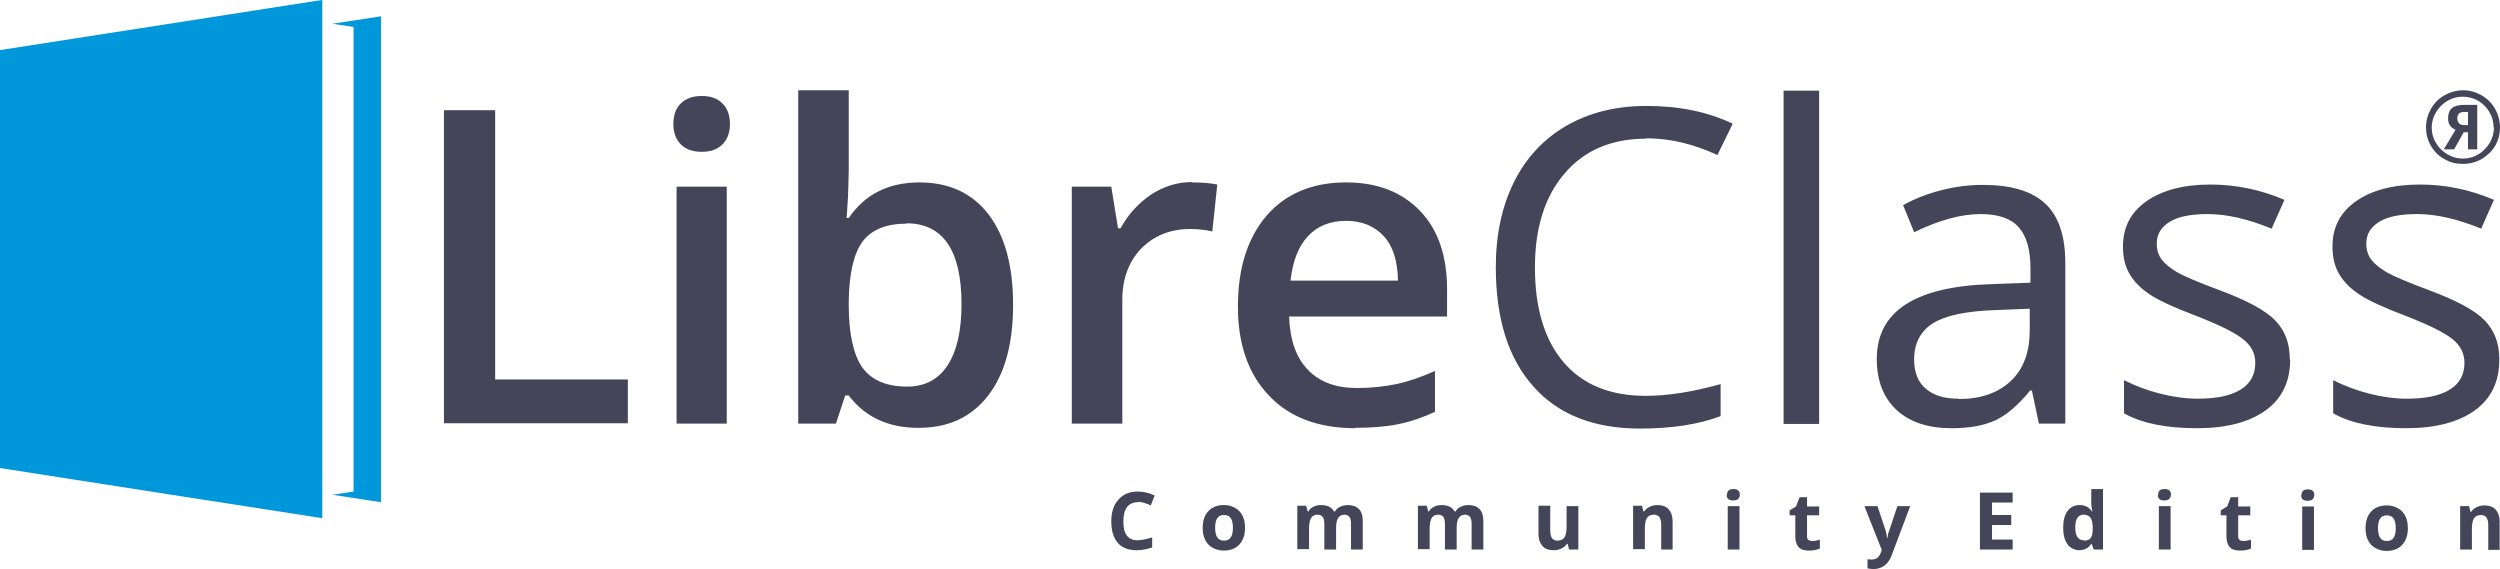<?xml version="1.0" encoding="UTF-8" standalone="no"?>

<svg
   xmlns:dc="http://purl.org/dc/elements/1.1/"
   xmlns:cc="http://creativecommons.org/ns#"
   xmlns:rdf="http://www.w3.org/1999/02/22-rdf-syntax-ns#"
   xmlns:svg="http://www.w3.org/2000/svg"
   xmlns="http://www.w3.org/2000/svg"
   xmlns:sodipodi="http://sodipodi.sourceforge.net/DTD/sodipodi-0.dtd"
   xmlns:inkscape="http://www.inkscape.org/namespaces/inkscape"
   xml:space="preserve"
   width="70.279mm"
   height="16mm"
   version="1.1"
   style="clip-rule:evenodd;fill-rule:evenodd;image-rendering:optimizeQuality;shape-rendering:geometricPrecision;text-rendering:geometricPrecision"
   viewBox="0 0 7028 1599.925"
   id="svg2"
   inkscape:version="0.91 r13725"
   sodipodi:docname="LibreClass CE.svg"><sodipodi:namedview
     pagecolor="#ffffff"
     bordercolor="#666666"
     borderopacity="1"
     objecttolerance="10"
     gridtolerance="10"
     guidetolerance="10"
     inkscape:pageopacity="0"
     inkscape:pageshadow="2"
     inkscape:window-width="1366"
     inkscape:window-height="714"
     id="namedview23"
     showgrid="false"
     fit-margin-top="0"
     fit-margin-left="0"
     fit-margin-right="0"
     fit-margin-bottom="0"
     inkscape:zoom="1.6672799"
     inkscape:cx="97.797321"
     inkscape:cy="15.543069"
     inkscape:window-x="0"
     inkscape:window-y="0"
     inkscape:window-maximized="1"
     inkscape:current-layer="svg2" /><defs
     id="defs4"><style
       type="text/css"
       id="style6"><![CDATA[
    .fil1 {fill:#0098DA}
    .fil0 {fill:#45455A;fill-rule:nonzero}
   ]]></style></defs><g
     id="Camada_x0020_1"
     transform="translate(-4530,-4563.248)"><path
       class="fil0"
       d="m 7728,5975 c -13,0 -23,5 -30,14 -7,10 -10,23 -10,40 0,36 13,53 40,53 11,0 25,-3 41,-8 l 0,28 c -13,5 -28,8 -44,8 -23,0 -41,-7 -53,-21 -12,-14 -18,-34 -18,-61 0,-17 3,-31 9,-44 6,-12 15,-22 26,-29 11,-7 25,-10 40,-10 16,0 31,4 47,11 l -11,28 c -6,-3 -12,-5 -18,-7 -6,-2 -12,-3 -18,-3 z m 218,72 c 0,12 2,21 6,27 4,6 10,9 19,9 9,0 15,-3 19,-9 4,-6 6,-15 6,-27 0,-12 -2,-21 -6,-27 -4,-6 -10,-9 -19,-9 -9,0 -15,3 -19,9 -4,6 -6,15 -6,27 z m 84,0 c 0,20 -5,35 -16,47 -10,11 -25,17 -44,17 -12,0 -22,-3 -31,-8 -9,-5 -16,-12 -21,-22 -5,-10 -7,-21 -7,-34 0,-20 5,-35 16,-47 10,-11 25,-17 44,-17 12,0 22,3 31,8 9,5 16,12 21,22 5,10 7,21 7,34 z m 256,61 -33,0 0,-71 c 0,-9 -1,-15 -4,-20 -3,-4 -8,-7 -14,-7 -9,0 -15,3 -19,9 -4,6 -6,17 -6,31 l 0,57 -33,0 0,-122 25,0 4,16 2,0 c 3,-6 8,-10 14,-13 6,-3 13,-5 21,-5 18,0 31,6 37,18 l 3,0 c 3,-6 8,-10 14,-13 6,-3 14,-5 22,-5 14,0 24,4 31,11 7,7 11,18 11,34 l 0,80 -33,0 0,-71 c 0,-9 -1,-15 -4,-20 -3,-4 -8,-7 -14,-7 -8,0 -14,3 -18,9 -4,6 -6,15 -6,28 l 0,61 z m 339,0 -33,0 0,-71 c 0,-9 -1,-15 -4,-20 -3,-4 -8,-7 -14,-7 -9,0 -15,3 -19,9 -4,6 -6,17 -6,31 l 0,57 -33,0 0,-122 25,0 4,16 2,0 c 3,-6 8,-10 14,-13 6,-3 13,-5 21,-5 18,0 31,6 37,18 l 3,0 c 3,-6 8,-10 14,-13 6,-3 14,-5 22,-5 14,0 24,4 31,11 7,7 11,18 11,34 l 0,80 -33,0 0,-71 c 0,-9 -1,-15 -4,-20 -3,-4 -8,-7 -14,-7 -8,0 -14,3 -18,9 -4,6 -6,15 -6,28 l 0,61 z m 316,0 -4,-16 -2,0 c -4,6 -9,10 -15,13 -7,3 -14,5 -22,5 -14,0 -25,-4 -32,-12 -7,-8 -11,-19 -11,-33 l 0,-80 33,0 0,71 c 0,9 2,15 5,20 3,4 8,7 15,7 9,0 16,-3 20,-9 4,-6 6,-17 6,-31 l 0,-57 33,0 0,122 -26,0 z m 292,0 -33,0 0,-71 c 0,-9 -2,-15 -5,-20 -3,-4 -8,-7 -15,-7 -9,0 -16,3 -20,9 -4,6 -6,17 -6,31 l 0,57 -33,0 0,-122 25,0 4,16 2,0 c 4,-6 9,-10 15,-13 6,-3 14,-5 22,-5 14,0 25,4 32,12 7,8 11,19 11,33 l 0,80 z m 152,-154 c 0,-11 6,-16 18,-16 12,0 18,5 18,16 0,5 -2,9 -5,12 -3,3 -8,4 -14,4 -12,0 -18,-5 -18,-16 z m 35,154 -33,0 0,-122 33,0 0,122 z m 205,-24 c 6,0 13,-1 21,-4 l 0,25 c -8,4 -18,6 -31,6 -13,0 -23,-3 -29,-10 -6,-7 -9,-17 -9,-30 l 0,-59 -16,0 0,-14 18,-11 10,-26 21,0 0,26 34,0 0,25 -34,0 0,59 c 0,5 1,8 4,10 3,2 6,3 11,3 z m 147,-98 36,0 23,69 c 2,6 3,13 4,21 l 1,0 c 1,-7 2,-15 5,-21 l 23,-69 36,0 -52,138 c -5,13 -11,22 -20,29 -9,6 -19,10 -31,10 -6,0 -11,-1 -17,-2 l 0,-26 c 4,1 8,1 13,1 6,0 11,-2 15,-5 4,-4 8,-9 10,-16 l 2,-6 -48,-121 z m 416,122 -92,0 0,-160 92,0 0,28 -58,0 0,35 54,0 0,28 -54,0 0,41 58,0 0,28 z m 188,2 c -14,0 -26,-6 -34,-17 -8,-11 -12,-27 -12,-46 0,-20 4,-36 12,-47 8,-11 20,-17 34,-17 15,0 27,6 35,18 l 1,0 c -2,-9 -3,-17 -3,-24 l 0,-39 33,0 0,170 -26,0 -6,-16 -1,0 c -8,12 -19,18 -35,18 z m 12,-27 c 9,0 15,-2 19,-7 4,-5 6,-13 6,-25 l 0,-4 c 0,-13 -2,-22 -6,-28 -4,-6 -11,-9 -20,-9 -7,0 -13,3 -17,9 -4,6 -6,15 -6,27 0,12 2,21 6,27 4,6 10,9 18,9 z m 209,-129 c 0,-11 6,-16 18,-16 12,0 18,5 18,16 0,5 -2,9 -5,12 -3,3 -8,4 -14,4 -12,0 -18,-5 -18,-16 z m 35,154 -33,0 0,-122 33,0 0,122 z m 205,-24 c 6,0 13,-1 21,-4 l 0,25 c -8,4 -18,6 -31,6 -13,0 -23,-3 -29,-10 -6,-7 -9,-17 -9,-30 l 0,-59 -16,0 0,-14 18,-11 10,-26 21,0 0,26 34,0 0,25 -34,0 0,59 c 0,5 1,8 4,10 3,2 6,3 11,3 z m 163,-129 c 0,-11 6,-16 18,-16 12,0 18,5 18,16 0,5 -2,9 -5,12 -3,3 -8,4 -14,4 -12,0 -18,-5 -18,-16 z m 35,154 -33,0 0,-122 33,0 0,122 z m 180,-61 c 0,12 2,21 6,27 4,6 10,9 19,9 9,0 15,-3 19,-9 4,-6 6,-15 6,-27 0,-12 -2,-21 -6,-27 -4,-6 -10,-9 -19,-9 -9,0 -15,3 -19,9 -4,6 -6,15 -6,27 z m 84,0 c 0,20 -5,35 -16,47 -10,11 -25,17 -44,17 -12,0 -22,-3 -31,-8 -9,-5 -16,-12 -21,-22 -5,-10 -7,-21 -7,-34 0,-20 5,-35 16,-47 10,-11 25,-17 44,-17 12,0 22,3 31,8 9,5 16,12 21,22 5,10 7,21 7,34 z m 259,61 -33,0 0,-71 c 0,-9 -2,-15 -5,-20 -3,-4 -8,-7 -15,-7 -9,0 -16,3 -20,9 -4,6 -6,17 -6,31 l 0,57 -33,0 0,-122 25,0 4,16 2,0 c 4,-6 9,-10 15,-13 6,-3 14,-5 22,-5 14,0 25,4 32,12 7,8 11,19 11,33 l 0,80 z"
       id="path10"
       inkscape:connector-curvature="0"
       style="fill:#45455a;fill-rule:nonzero" /><g
       id="_1069706944"><g
         id="g13"><path
           class="fil1"
           d="m 5436,6020 c -529,-82 -314,-49 -906,-141 0,-392 0,-783 0,-1175 580,-90 371,-58 906,-141 0,485 0,971 0,1456 z"
           id="path15"
           inkscape:connector-curvature="0"
           style="fill:#0098da" /><path
           class="fil1"
           d="m 5601,5975 -137,-21 60,-9 c 0,-435 0,-871 0,-1306 l -60,-9 137,-21 c 0,456 0,912 0,1368 z"
           id="path17"
           inkscape:connector-curvature="0"
           style="fill:#0098da" /></g><path
         class="fil0"
         d="m 5778,5754 0,-881 144,0 0,757 373,0 0,123 -517,0 z m 795,0 -141,0 0,-666 141,0 0,666 z m -150,-842 c 0,-25 7,-45 21,-58 14,-14 34,-21 59,-21 25,0 44,7 58,21 14,14 21,33 21,58 0,24 -7,43 -21,57 -14,14 -33,21 -58,21 -26,0 -45,-7 -59,-21 -14,-14 -21,-33 -21,-57 z m 692,164 c 83,0 148,30 194,90 46,60 69,145 69,254 0,109 -23,194 -70,255 -47,61 -112,91 -196,91 -84,0 -150,-30 -196,-91 l -10,0 -26,79 -106,0 0,-937 142,0 0,223 c 0,16 -1,41 -2,74 -2,32 -3,53 -4,62 l 6,0 c 45,-66 111,-100 199,-100 z m -37,116 c -57,0 -98,17 -123,50 -25,34 -38,90 -39,168 l 0,10 c 0,81 13,140 38,176 26,36 68,54 126,54 50,0 88,-20 114,-60 26,-40 39,-97 39,-172 0,-151 -52,-227 -155,-227 z m 803,-116 c 29,0 52,2 71,6 l -14,132 c -20,-5 -41,-7 -62,-7 -57,0 -102,19 -138,55 -35,37 -53,85 -53,144 l 0,348 -142,0 0,-666 111,0 19,117 7,0 c 22,-40 51,-71 86,-95 36,-23 74,-35 115,-35 z m 460,691 c -104,0 -185,-30 -243,-91 -58,-60 -88,-144 -88,-250 0,-109 27,-194 81,-257 54,-62 129,-93 223,-93 88,0 157,27 208,80 51,53 76,127 76,221 l 0,76 -444,0 c 2,65 19,114 52,149 33,35 79,52 139,52 39,0 76,-4 110,-11 34,-7 71,-20 109,-37 l 0,115 c -35,16 -69,28 -105,35 -35,7 -76,10 -121,10 z m -26,-583 c -45,0 -81,14 -108,43 -27,29 -43,70 -49,125 l 302,0 c -1,-55 -14,-97 -40,-125 -26,-28 -61,-43 -106,-43 z m 843,-231 c -97,0 -173,32 -229,97 -56,65 -84,153 -84,265 0,115 27,204 81,267 54,63 131,94 231,94 61,0 131,-11 210,-33 l 0,90 c -61,23 -136,35 -226,35 -130,0 -230,-39 -300,-118 -71,-79 -106,-191 -106,-336 0,-91 17,-170 51,-239 34,-68 83,-121 147,-158 64,-37 139,-56 226,-56 93,0 173,17 242,50 l -43,88 c -67,-31 -133,-47 -200,-47 z m 486,802 -100,0 0,-937 100,0 0,937 z m 618,0 -20,-94 -5,0 c -33,41 -66,69 -98,84 -33,15 -74,22 -123,22 -66,0 -117,-17 -154,-51 -37,-34 -56,-82 -56,-144 0,-133 107,-203 320,-210 l 112,-4 0,-41 c 0,-52 -11,-90 -33,-115 -22,-25 -58,-37 -107,-37 -55,0 -117,17 -187,51 l -31,-76 c 32,-18 68,-32 107,-42 39,-10 78,-15 117,-15 79,0 137,17 175,52 38,35 57,91 57,168 l 0,451 -74,0 z m -226,-70 c 62,0 111,-17 147,-51 36,-34 53,-82 53,-143 l 0,-60 -100,4 c -79,3 -137,15 -172,37 -35,22 -53,56 -53,102 0,36 11,64 33,82 22,19 52,28 92,28 z m 932,-110 c 0,61 -23,109 -69,142 -46,33 -110,50 -193,50 -87,0 -156,-14 -205,-42 l 0,-93 c 32,16 66,29 102,38 36,9 71,14 105,14 52,0 92,-8 120,-25 28,-17 42,-42 42,-76 0,-26 -11,-48 -34,-66 -22,-18 -66,-40 -130,-65 -61,-23 -105,-43 -131,-60 -26,-17 -45,-36 -58,-58 -13,-22 -19,-47 -19,-78 0,-54 22,-96 66,-127 44,-31 104,-47 180,-47 71,0 140,14 208,43 l -36,81 c -66,-27 -126,-41 -180,-41 -47,0 -83,7 -107,22 -24,15 -36,35 -36,61 0,18 5,33 14,45 9,12 24,24 44,36 20,11 59,28 116,49 78,29 131,57 159,86 28,29 41,65 41,109 z m 588,0 c 0,61 -23,109 -69,142 -46,33 -110,50 -193,50 -87,0 -156,-14 -205,-42 l 0,-93 c 32,16 66,29 102,38 36,9 71,14 105,14 52,0 92,-8 120,-25 28,-17 42,-42 42,-76 0,-26 -11,-48 -33,-66 -22,-18 -66,-40 -130,-65 -61,-23 -105,-43 -131,-60 -26,-17 -45,-36 -58,-58 -13,-22 -19,-47 -19,-78 0,-54 22,-96 66,-127 44,-31 104,-47 180,-47 71,0 140,14 208,43 l -36,81 c -66,-27 -126,-41 -180,-41 -47,0 -83,7 -107,22 -24,15 -36,35 -36,61 0,18 5,33 14,45 9,12 24,24 44,36 20,11 59,28 116,49 78,29 131,57 159,86 28,29 41,65 41,109 z"
         id="path19"
         inkscape:connector-curvature="0"
         style="fill:#45455a;fill-rule:nonzero" /><path
         class="fil0"
         d="m 11468,4915 -10,0 c -7,0 -12,-2 -15,-5 -3,-3 -5,-8 -5,-14 0,-7 2,-11 5,-14 3,-3 9,-4 16,-4 l 9,0 0,36 z m -56,-19 c 0,16 7,26 21,32 l -33,55 29,0 27,-48 12,0 0,48 26,0 0,-125 -36,0 c -16,0 -28,3 -35,9 -7,6 -11,16 -11,28 z m 146,25 c 0,-18 -5,-36 -14,-52 -9,-16 -22,-29 -38,-38 -16,-9 -33,-14 -52,-14 -18,0 -36,5 -52,14 -16,9 -29,22 -38,38 -9,16 -14,33 -14,52 0,18 4,35 13,51 9,16 21,29 38,38 16,10 34,14 53,14 19,0 37,-5 53,-14 16,-10 29,-22 38,-38 9,-16 13,-33 13,-51 z m -17,0 c 0,16 -4,30 -12,44 -8,13 -18,24 -32,32 -13,8 -28,12 -43,12 -16,0 -30,-4 -44,-12 -13,-8 -24,-18 -32,-32 -8,-13 -12,-28 -12,-43 0,-15 4,-30 12,-43 8,-13 18,-24 32,-32 13,-8 28,-12 43,-12 15,0 30,4 43,11 13,8 24,18 32,32 8,13 12,28 12,44 z"
         id="path21"
         inkscape:connector-curvature="0"
         style="fill:#45455a;fill-rule:nonzero" /></g></g></svg>